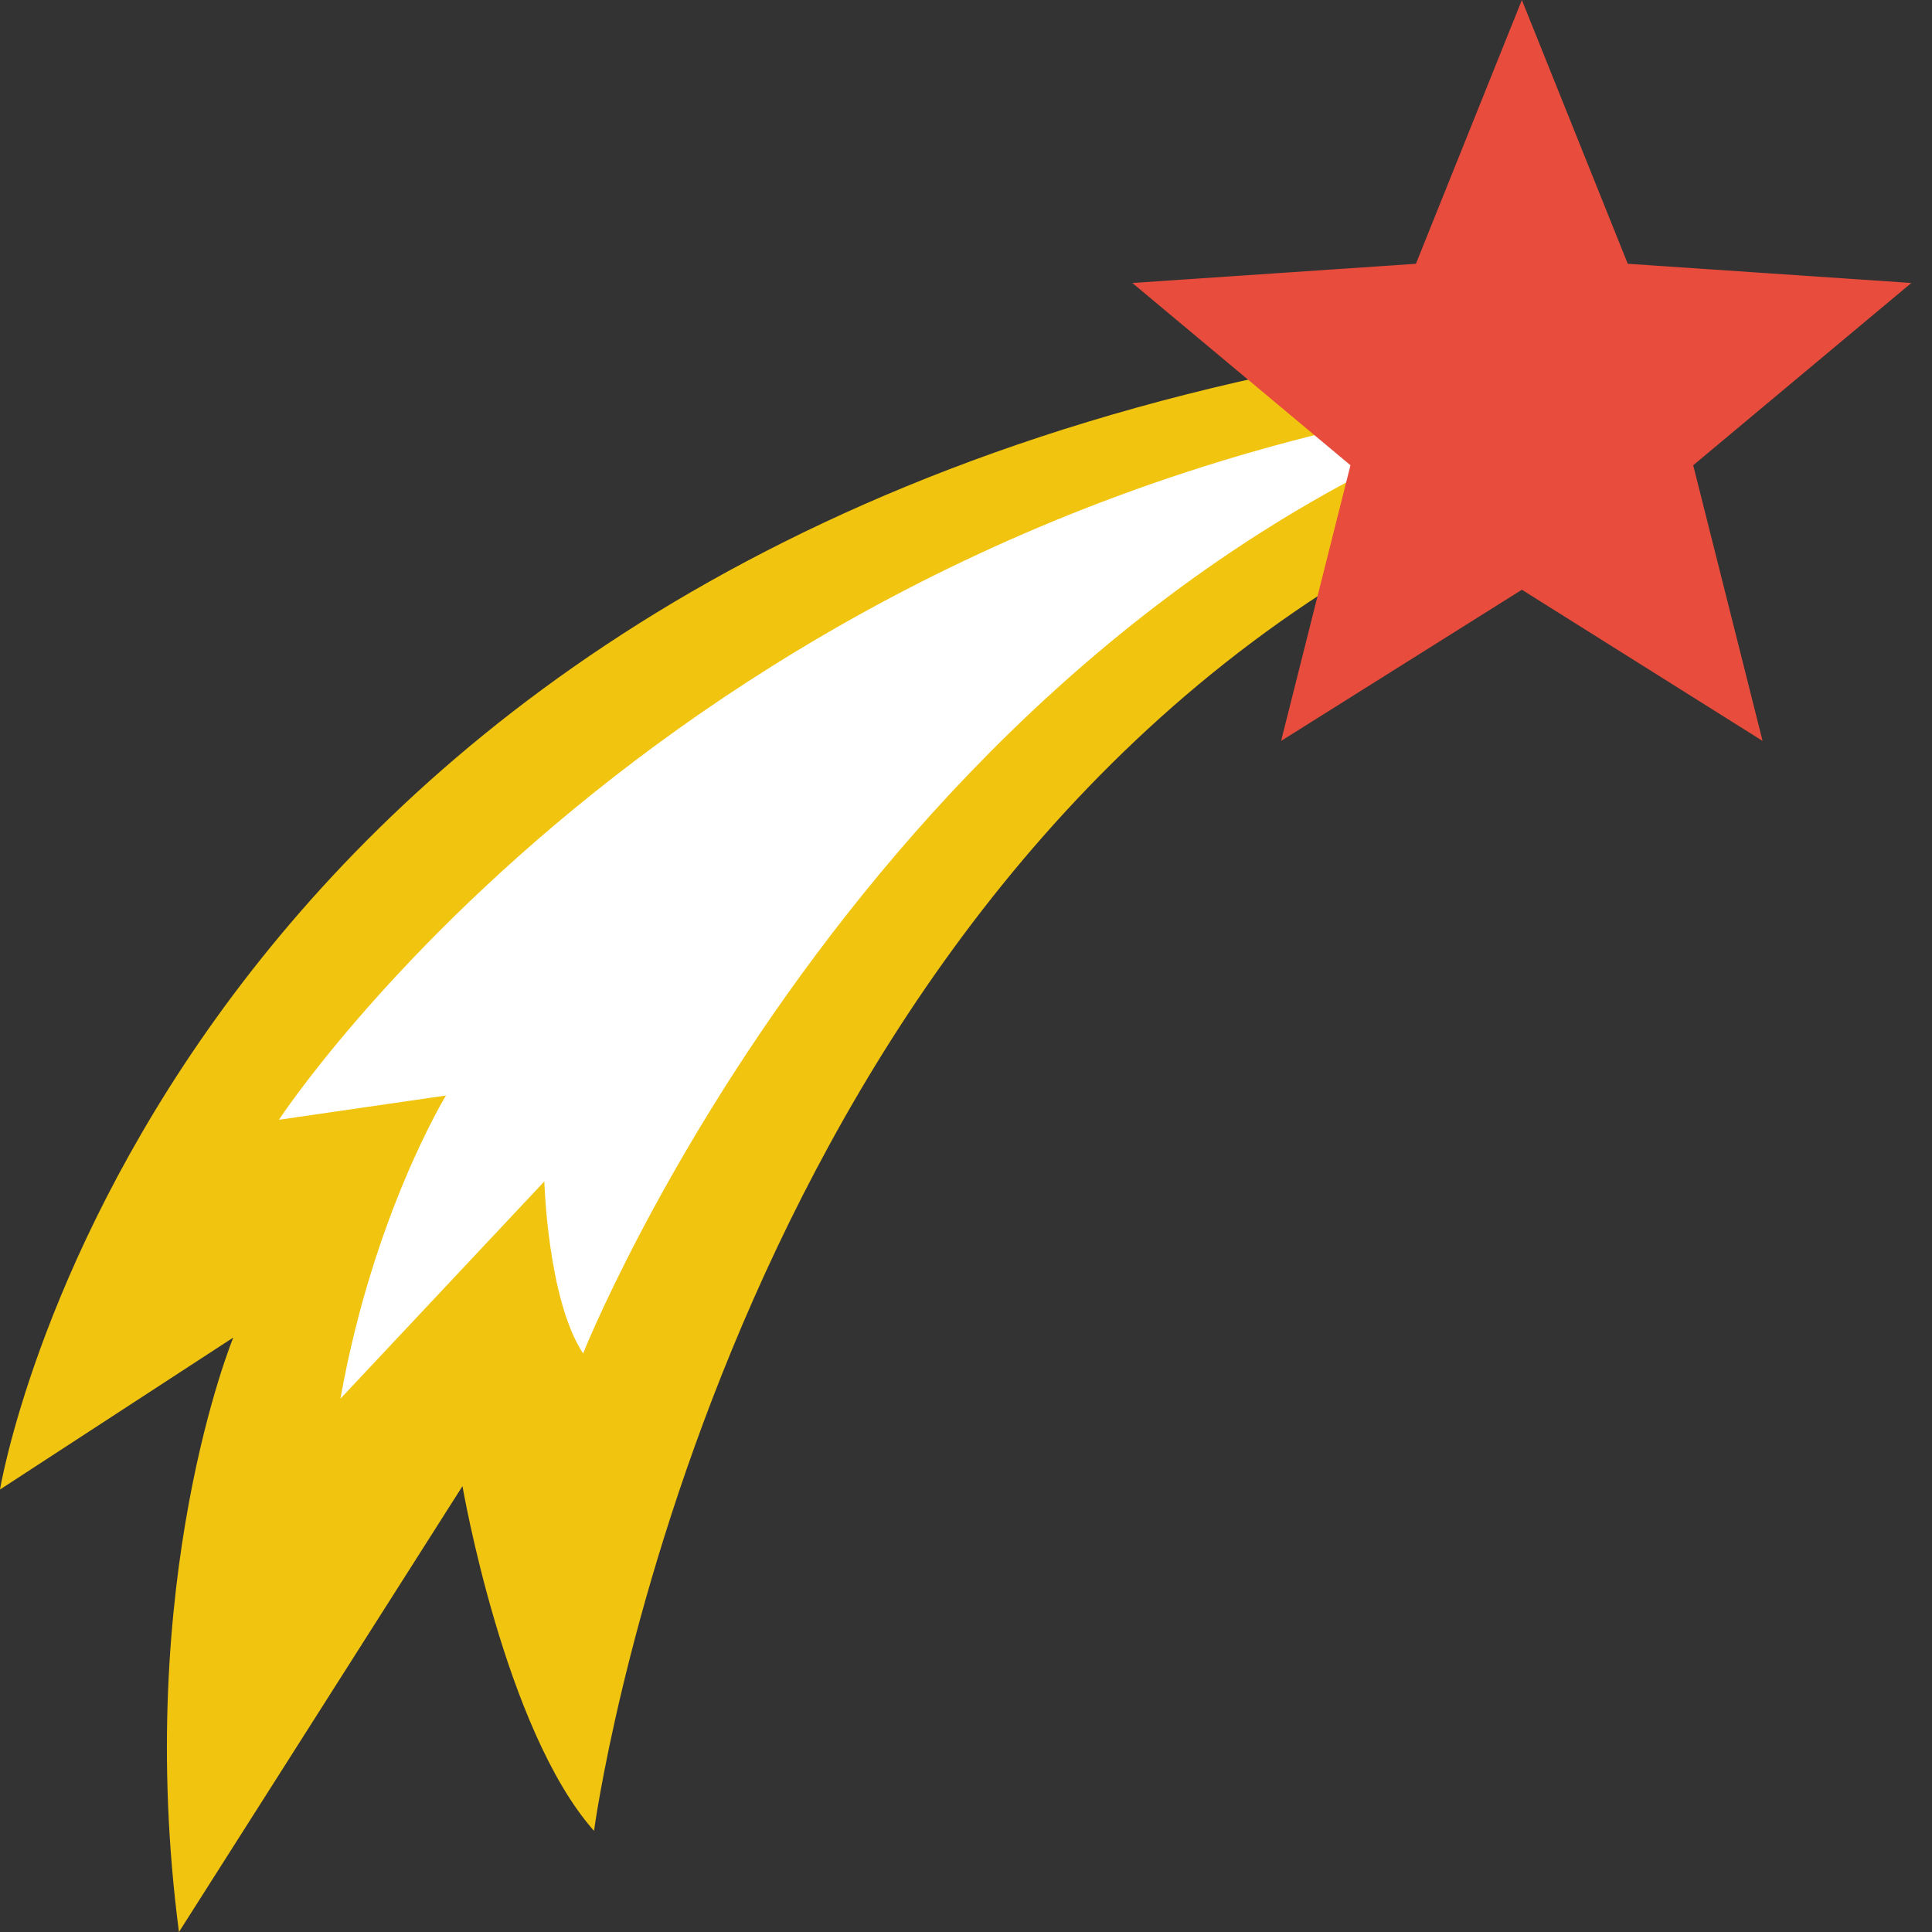 <?xml version="1.0" encoding="utf-8"?>
<!-- Generator: Adobe Illustrator 17.0.2, SVG Export Plug-In . SVG Version: 6.00 Build 0)  -->
<!DOCTYPE svg PUBLIC "-//W3C//DTD SVG 1.1//EN" "http://www.w3.org/Graphics/SVG/1.1/DTD/svg11.dtd">
<svg version="1.1" id="Layer_1" xmlns="http://www.w3.org/2000/svg" xmlns:xlink="http://www.w3.org/1999/xlink" x="0px" y="0px"
	 width="32px" height="32px" viewBox="0 0 32 32" enable-background="new 0 0 32 32" xml:space="preserve">
<rect x="0" y="0" width="32" height="32" fill="#333333" stroke="none"/>
<path fill="#F1C40F" d="M21.377,6.136C2.406,10.049,0,24.671,0,24.671l3.864-2.517c0,0-1.661,4.02-0.9,9.846l4.696-7.385
	c0,0,0.694,4.036,2.179,5.71c0,0,1.903-14.326,12.58-20.826c0.206-1.591,0.248-1.984,0.248-1.984S21.691,6.557,21.377,6.136z"/>
<path fill="#FFFFFF" d="M25.88,6.457C11.413,8.155,4.62,18.547,4.62,18.547l2.767-0.402c0,0-1.204,1.964-1.748,5.021l3.377-3.598
	c0,0,0.054,1.957,0.642,2.85C9.658,22.418,14.537,10.124,25.88,6.457z"/>
<polygon fill="#E74C3C" points="25.207,0 26.961,4.369 31.658,4.687 28.045,7.706 29.194,12.272 25.207,9.768 21.219,12.272 
	22.368,7.706 18.755,4.687 23.452,4.369 "/>
</svg>

